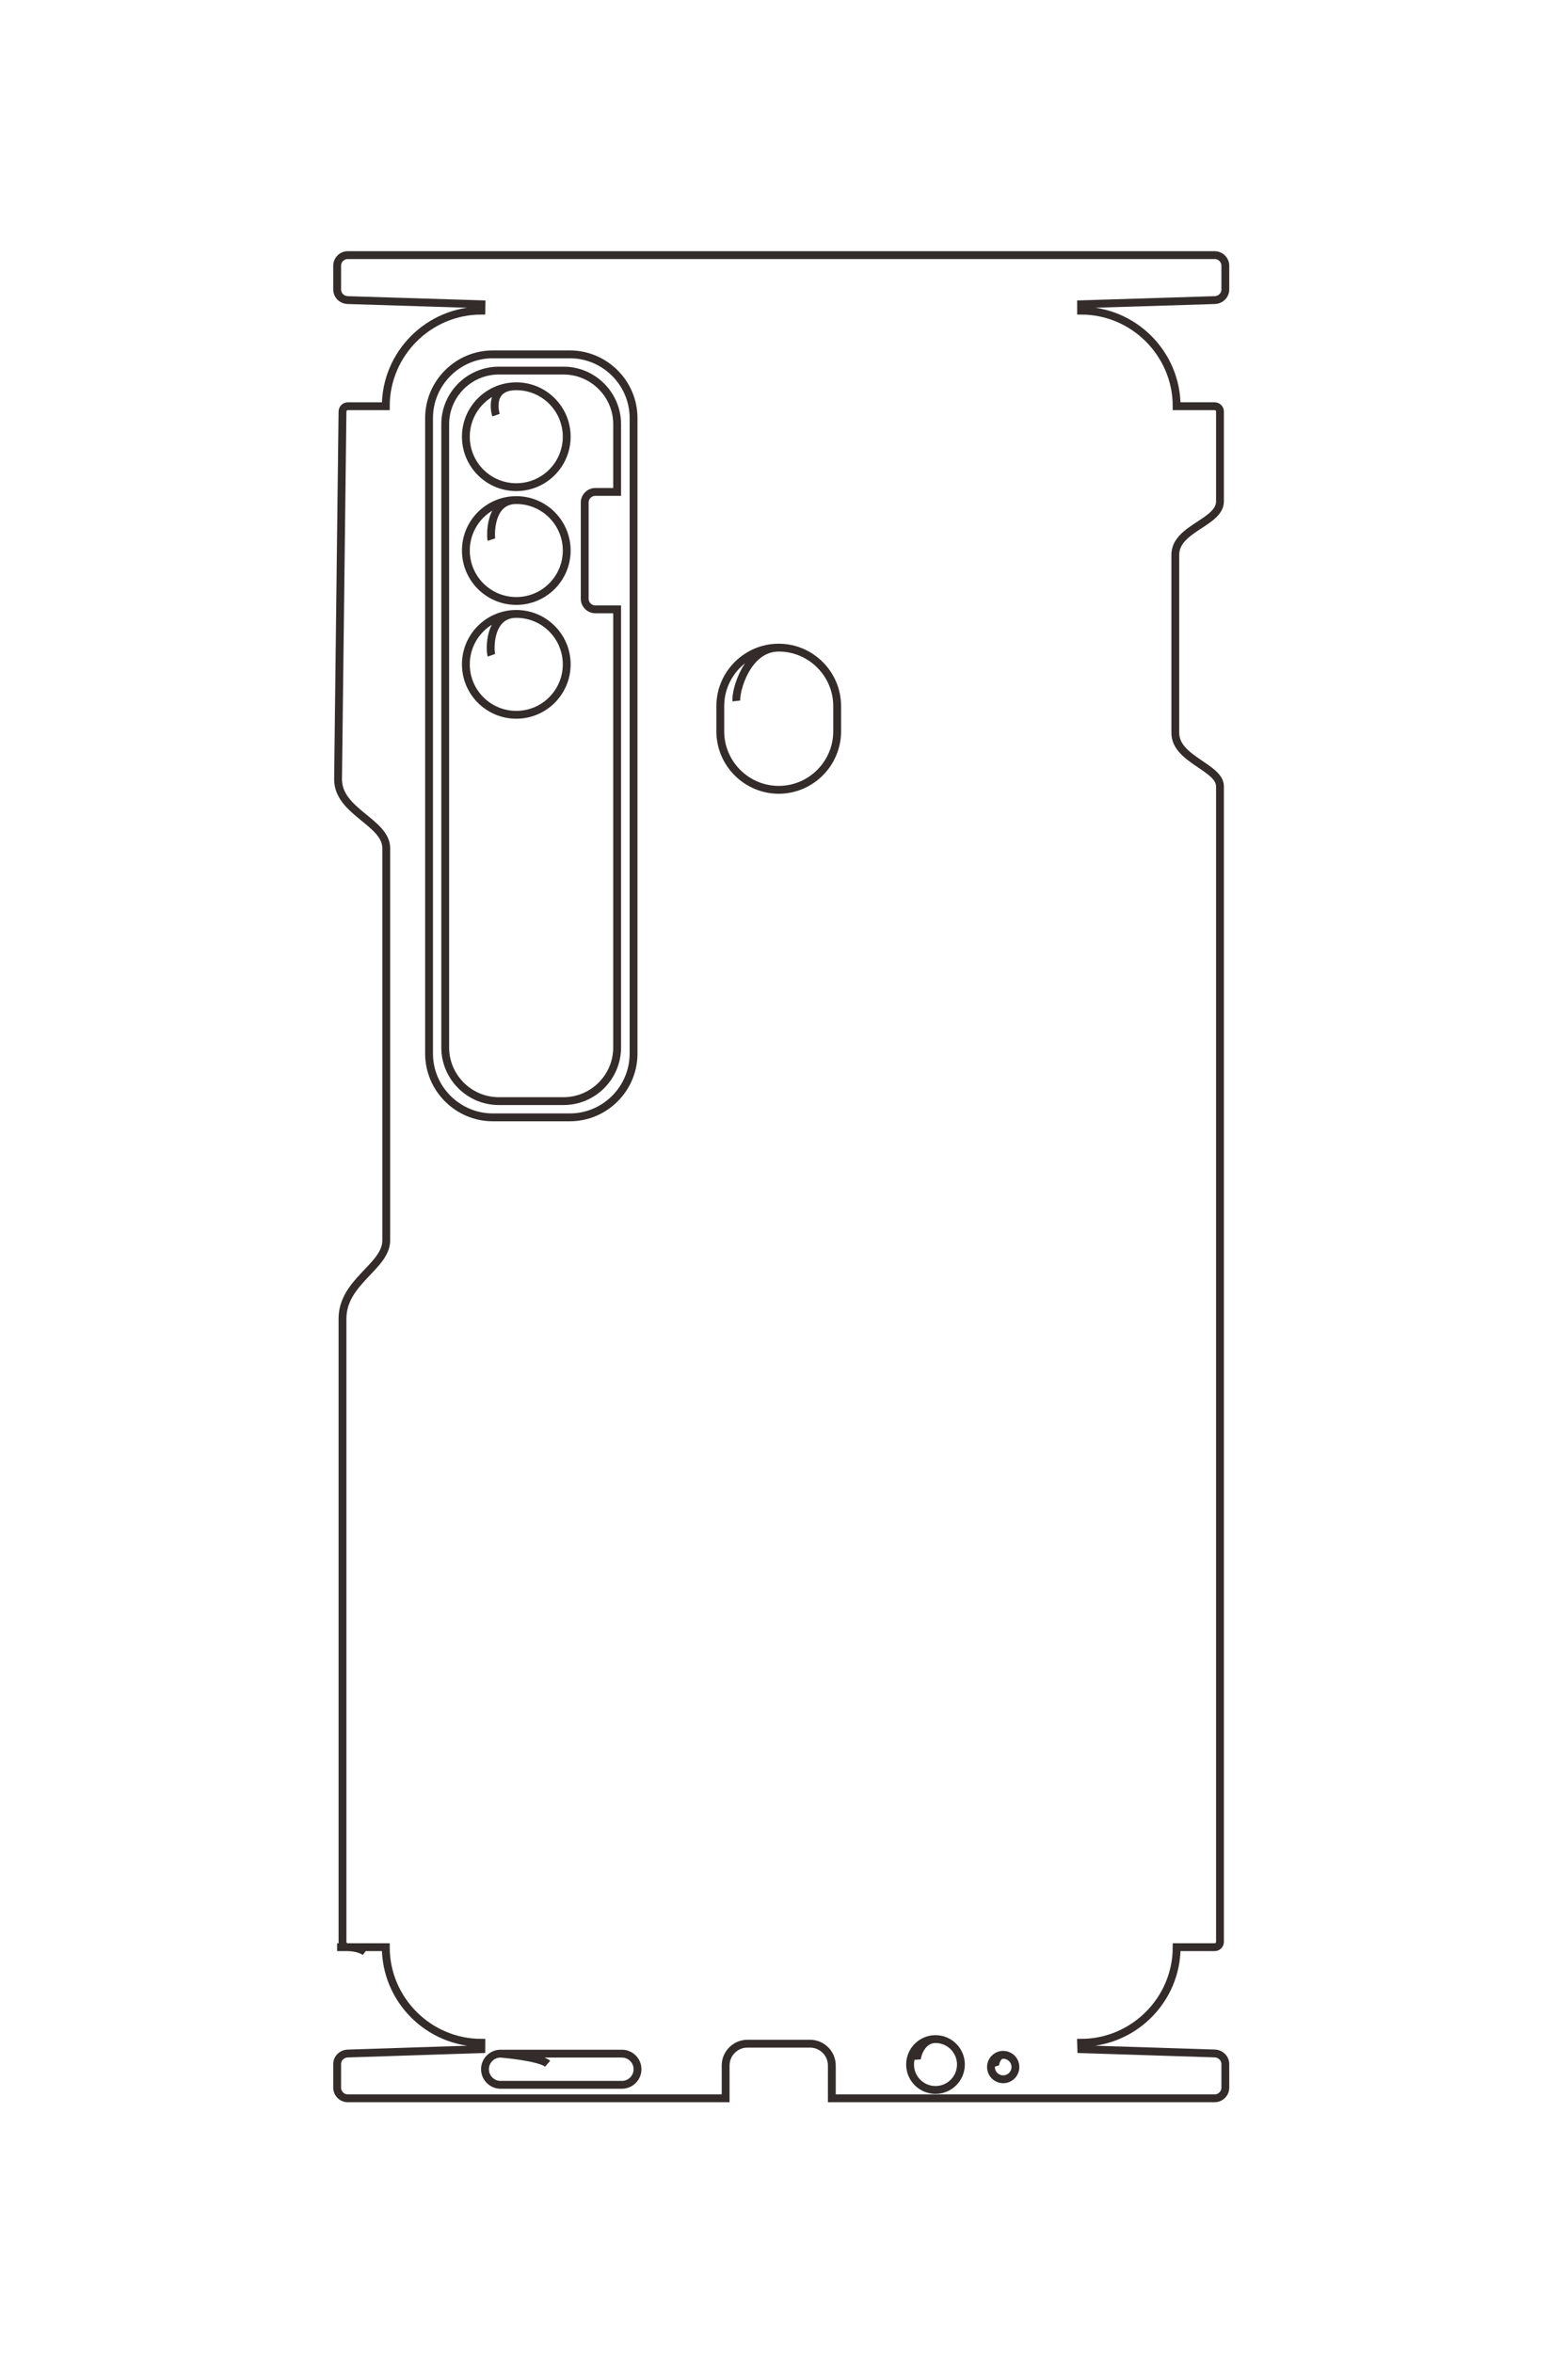 <?xml version="1.0" encoding="UTF-8"?>
<!DOCTYPE svg PUBLIC "-//W3C//DTD SVG 1.1//EN" "http://www.w3.org/Graphics/SVG/1.1/DTD/svg11.dtd">
<!-- Creator: CorelDRAW 2020 (64-Bit) -->
<svg xmlns="http://www.w3.org/2000/svg" xml:space="preserve" width="40mm" height="60mm" version="1.1" style="shape-rendering:geometricPrecision; text-rendering:geometricPrecision; image-rendering:optimizeQuality; fill-rule:evenodd; clip-rule:evenodd"
viewBox="0 0 4000 6000"
 xmlns:xlink="http://www.w3.org/1999/xlink"
 xmlns:xodm="http://www.corel.com/coreldraw/odm/2003">
 <defs>
  <style type="text/css">
   <![CDATA[
    .str0 {stroke:#332C2B;stroke-width:20;stroke-miterlimit:22.926}
    .fil0 {fill:none}
   ]]>
  </style>
 </defs>
 <g id="图层_x0020_1">
  <path class="fil0 str0" d="M-10797.64 7739.28l0.02 -458.69c495.01,0 900,-405 900,-900l60.22 0.32 40.99 1257.84c1.79,54.97 45,100 100.01,100l221.48 0c55.01,0 100.01,-45 100.01,-100l0 -3559.17 -309.21 0c-112.68,0 -204.85,-92.18 -204.85,-204.85l0 -590.48c0,-112.67 92.17,-204.85 204.85,-204.85l309.21 0 0 -3606.18c0,-55 -45.01,-100.01 -100.01,-100.01l-222.13 0c-55,0 -98.25,45.04 -100.01,100.01l-40.35 1256.57 -60.21 1.88c0,-495 -405.01,-900 -900,-900l-0.02 -358.1c0,-27.49 -22.5,-50 -50,-50l-10879.19 0c-180.41,0 -252.47,420.63 -502.64,420.63l-1677.47 0c-250.17,0 -301.06,-420.63 -502.64,-420.63l-845.87 0c-27.5,0 -50,22.5 -50,50l0.01 358.1c-495,0 -900.07,405 -900.01,900l-59.87 0.12 -39.35 -1258.57c-1.71,-54.97 -45.02,-100.01 -100.01,-100.01l-223.46 0c-55,0 -100.01,45 -100.01,100.01l0 8165.53c0,55.01 45,100 100.01,100l223.45 0c55.01,0 98.3,-45.06 100.01,-100l39.22 -1259.11 60.01 0.95c0,495 405,900 900.01,900l-0.01 357.81c0,27.5 22.49,49.67 50,50l3462.42 41.81c306.47,0 403.24,-453.83 648.24,-453.83l3693.72 0c245,0 386.8,412.02 735.6,412.02l5867.83 0c27.51,0 50,-22.52 50,-50 0,-27.48 6.54,-113.97 44.25,-163.25"/>
  <path class="fil0 str0" d="M-25793.83 6273.04l0 -726.17c0,-330 270,-600 600,-600l5983.46 0c330,0 600,270 600,600l0 726.17c0,330 -270,600 -600,600l-5983.46 0c-330,0 -600,-270 -600,-600z"/>
  <path class="fil0 str0" d="M-25640.96 6216.47l0 -610.48c0,-277.42 226.96,-504.39 504.39,-504.39l638.05 0 0 205.39c0,55 45,100 100,100l905.38 0c55,0 100,-45 100,-100l0 -205.39 4125.5 0c277.43,0 504.4,226.97 504.4,504.39l0 610.48c0,277.42 -226.97,504.39 -504.4,504.39l-5868.93 0c-277.43,0 -504.39,-226.97 -504.39,-504.39z"/>
  <path class="fil0 str0" d="M-25493.37 6051.4c0,262.3 212.63,474.93 474.93,474.93 262.3,0 474.93,-212.63 474.93,-474.93 0,-262.3 -212.63,-474.93 -474.93,-474.93 -262.3,0 -474.93,212.63 -474.93,474.93 0,262.3 245.5,200.21 271.96,190.95"/>
  <path class="fil0 str0" d="M-24421.8 6051.4c0,262.3 212.63,474.93 474.93,474.93 262.3,0 474.93,-212.63 474.93,-474.93 0,-262.3 -212.63,-474.93 -474.93,-474.93 -262.3,0 -474.93,212.63 -474.93,474.93 0,262.3 352.5,240.88 372.35,234.27"/>
  <path class="fil0 str0" d="M-23350.23 6051.4c0,262.3 212.63,474.93 474.93,474.93 262.3,0 474.93,-212.63 474.93,-474.93 0,-262.3 -212.63,-474.93 -474.93,-474.93 -262.3,0 -474.93,212.63 -474.93,474.93 0,262.3 344.58,250.14 389.56,234.26"/>
  <path class="fil0 str0" d="M-23032.74 3579.59c0,302.69 247.65,550.34 550.34,550.34l238.12 0c302.69,0 550.34,-247.65 550.34,-550.34l0 0c0,-302.69 -247.65,-550.34 -550.34,-550.34l-238.12 0c-302.69,0 -550.34,247.65 -550.34,550.34 0,302.69 412.1,409.44 502.06,398.86"/>
  <path class="fil0 str0" d="M-9795.42 6199.52c0,80.77 66.07,146.84 146.84,146.84l0 0c80.77,0 146.84,-66.07 146.84,-146.84l0 -1143.04c0,-80.77 -66.07,-146.84 -146.84,-146.84l0 0c-80.77,0 -146.84,66.07 -146.84,146.84l0 1143.04c0,0 30.23,-368.35 95.05,-443.1"/>
  <path class="fil0 str0" d="M-9932.42 2102.98c0,132.24 107.21,239.45 239.45,239.45 132.24,0 239.45,-107.21 239.45,-239.45 0,-132.24 -107.21,-239.45 -239.45,-239.45 -132.24,0 -239.45,107.21 -239.45,239.45 0,132.24 159.27,177.45 193.67,174.8"/>
  <path class="fil0 str0" d="M-9784.26 1465.33c0,63.57 51.53,115.1 115.1,115.1 63.57,0 115.1,-51.53 115.1,-115.1 0,-63.57 -51.53,-115.1 -115.1,-115.1 -63.57,0 -115.1,51.53 -115.1,115.1 0,63.57 96.24,80.18 110.79,75.55"/>
  <g id="_1509278376224">
   <path class="fil0 str0" d="M859.92 4965.19l124.24 0.01c0,134.07 109.69,243.76 243.76,243.76l-0.09 16.31 -340.68 11.1c-14.89,0.48 -27.08,12.19 -27.08,27.09l0 59.98c0,14.9 12.19,27.09 27.08,27.09l963.98 0 0 -83.75c0,-30.52 24.96,-55.48 55.48,-55.48l159.93 0c30.51,0 55.48,24.96 55.48,55.48l0 83.75 976.71 0c14.89,0 27.08,-12.19 27.08,-27.09l0 -60.16c0,-14.9 -12.2,-26.61 -27.08,-27.09l-340.34 -10.92 -0.51 -16.31c134.07,0 243.76,-109.7 243.76,-243.76l96.99 -0.01c7.45,0 13.54,-6.09 13.54,-13.54l0 -2946.55c0,-48.86 -113.92,-68.38 -113.92,-136.13l0 -454.34c0,-67.75 113.92,-81.54 113.92,-136.13l0 -229.1c0,-7.45 -6.09,-13.54 -13.54,-13.54l-96.99 0c0,-134.07 -109.69,-243.78 -243.76,-243.76l-0.03 -16.22 340.88 -10.65c14.88,-0.47 27.08,-12.2 27.08,-27.09l0 -60.52c0,-14.9 -12.18,-27.09 -27.08,-27.09l-2211.58 0c-14.9,0 -27.08,12.19 -27.08,27.09l0 60.52c0,14.9 12.2,26.62 27.08,27.08l341.02 10.63 -0.25 16.25c-134.07,0 -243.76,109.69 -243.76,243.76l-96.91 0c-7.45,0 -13.46,6.09 -13.55,13.54l-11.32 937.77c0,83.01 122.92,109.22 122.92,175.57l0 1000.42c0,66.36 -111.6,104.76 -111.6,199.23l0 1589.26c0,7.45 6.1,13.54 13.55,13.54 7.44,0 30.86,1.78 44.21,11.99"/>
   <path class="fil0 str0" d="M1257.04 903.58l196.68 0c89.38,0 162.51,73.13 162.51,162.51l0 1620.58c0,89.37 -73.13,162.5 -162.51,162.5l-196.68 0c-89.37,0 -162.5,-73.13 -162.5,-162.5l0 -1620.58c0,-89.38 73.13,-162.51 162.5,-162.51z"/>
   <path class="fil0 str0" d="M1272.37 944.99l165.34 0c75.14,0 136.61,61.47 136.61,136.61l0 172.81 -55.63 0c-14.89,0 -27.08,12.19 -27.08,27.08l0 245.22c0,14.9 12.19,27.08 27.08,27.08l55.63 0 0 1117.37c0,75.14 -61.47,136.61 -136.61,136.61l-165.34 0c-75.14,0 -136.61,-61.47 -136.61,-136.61l0 -1589.56c0,-75.14 61.47,-136.61 136.61,-136.61z"/>
   <path class="fil0 str0" d="M1317.07 984.96c-71.04,0 -128.63,57.59 -128.63,128.63 0,71.04 57.59,128.63 128.63,128.63 71.05,0 128.64,-57.59 128.64,-128.63 0,-71.04 -57.59,-128.63 -128.64,-128.63 -71.04,0 -54.22,66.49 -51.71,73.66"/>
   <path class="fil0 str0" d="M1317.07 1275.19c-71.04,0 -128.63,57.59 -128.63,128.63 0,71.04 57.59,128.63 128.63,128.63 71.05,0 128.64,-57.59 128.64,-128.63 0,-71.04 -57.59,-128.63 -128.64,-128.63 -71.04,0 -65.24,95.47 -63.45,100.85"/>
   <path class="fil0 str0" d="M1317.07 1565.42c-71.04,0 -128.63,57.58 -128.63,128.63 0,71.04 57.59,128.63 128.63,128.63 71.05,0 128.64,-57.59 128.64,-128.63 0,-71.05 -57.59,-128.63 -128.64,-128.63 -71.04,0 -67.74,93.32 -63.44,105.5"/>
   <path class="fil0 str0" d="M1986.55 1651.41c-81.99,0 -149.06,67.07 -149.06,149.05l0 64.49c0,81.99 67.07,149.06 149.06,149.06l0 0c81.98,0 149.05,-67.07 149.05,-149.06l0 -64.49c0,-81.98 -67.07,-149.05 -149.05,-149.05 -81.99,0 -110.9,111.61 -108.03,135.97"/>
   <path class="fil0 str0" d="M1276.96 5236.64c-21.88,0 -39.77,17.89 -39.77,39.77l0 0c0,21.87 17.89,39.77 39.77,39.77l309.58 0c21.88,0 39.77,-17.9 39.77,-39.77l0 0c0,-21.88 -17.89,-39.77 -39.77,-39.77l-309.58 0c0,0 99.76,8.19 120.01,25.74"/>
   <path class="fil0 str0" d="M2386.48 5199.53c-35.82,0 -64.86,29.04 -64.86,64.86 0,35.81 29.04,64.85 64.86,64.85 35.81,0 64.85,-29.04 64.85,-64.85 0,-35.82 -29.04,-64.86 -64.85,-64.86 -35.82,0 -48.07,43.14 -47.35,52.46"/>
   <path class="fil0 str0" d="M2559.18 5239.66c-17.22,0 -31.18,13.96 -31.18,31.17 0,17.22 13.96,31.18 31.18,31.18 17.22,0 31.17,-13.96 31.17,-31.18 0,-17.21 -13.95,-31.17 -31.17,-31.17 -17.22,0 -21.72,26.07 -20.46,30.01"/>
  </g>
 </g>
</svg>
